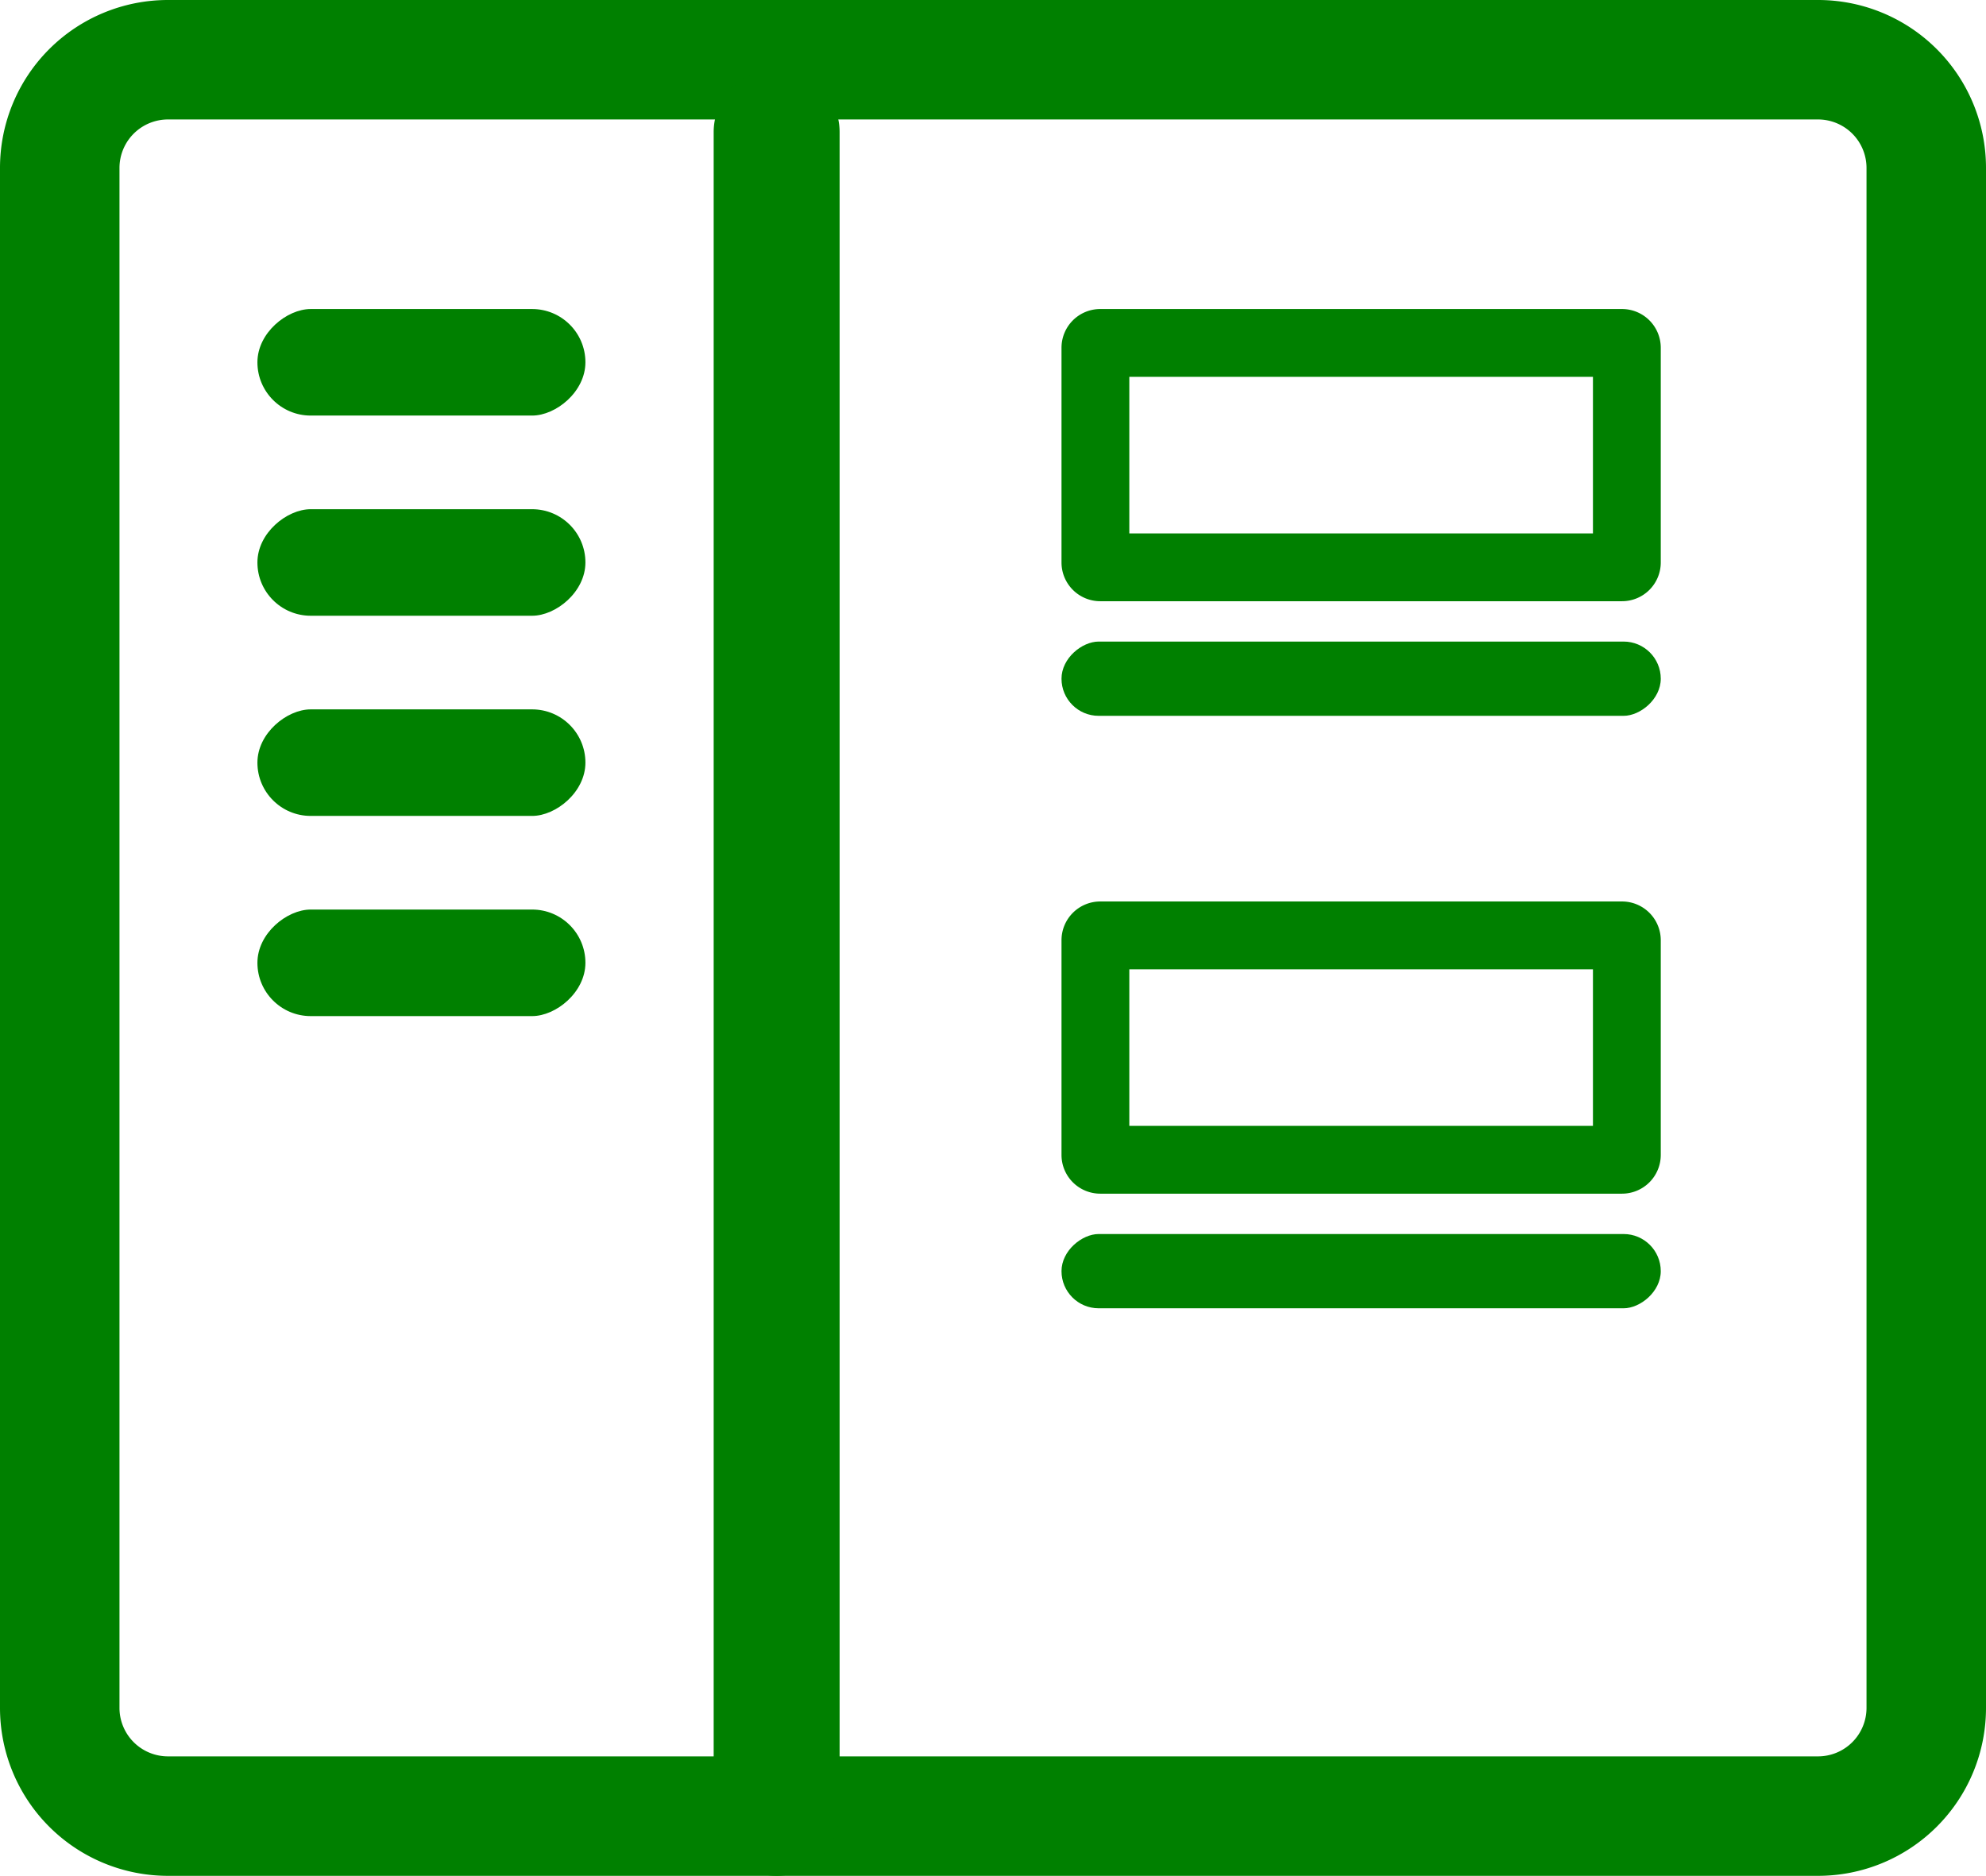 <svg xmlns="http://www.w3.org/2000/svg" width="615" height="581" viewBox="0 0 615 581">
  <g id="Group_1353" data-name="Group 1353" transform="translate(-2289 -3686)">
    <path id="Rectangle_609" data-name="Rectangle 609" d="M52,37A15.017,15.017,0,0,0,37,52V529a15.017,15.017,0,0,0,15,15H563a15.017,15.017,0,0,0,15-15V52a15.017,15.017,0,0,0-15-15H52M52,0H563a52,52,0,0,1,52,52V529a52,52,0,0,1-52,52H52A52,52,0,0,1,0,529V52A52,52,0,0,1,52,0Z" transform="translate(2289 3686)" fill="green"/>
    <rect id="Rectangle_611" data-name="Rectangle 611" width="33" height="101.571" rx="16.5" transform="translate(2470.285 3781.714) rotate(90)" fill="green"/>
    <rect id="Rectangle_620" data-name="Rectangle 620" width="33" height="101.571" rx="16.5" transform="translate(2470.285 3843.714) rotate(90)" fill="green"/>
    <rect id="Rectangle_621" data-name="Rectangle 621" width="33" height="101.571" rx="16.5" transform="translate(2470.285 3905.714) rotate(90)" fill="green"/>
    <rect id="Rectangle_622" data-name="Rectangle 622" width="33" height="101.571" rx="16.5" transform="translate(2470.285 3967.714) rotate(90)" fill="green"/>
    <path id="Rectangle_615" data-name="Rectangle 615" d="M21,21V164.571H69.5V21H21M12,0H78.5a12,12,0,0,1,12,12V173.571a12,12,0,0,1-12,12H12a12,12,0,0,1-12-12V12A12,12,0,0,1,12,0Z" transform="translate(2803.285 3781.714) rotate(90)" fill="green"/>
    <path id="Rectangle_618" data-name="Rectangle 618" d="M21,21V164.571H69.5V21H21M12,0H78.5a12,12,0,0,1,12,12V173.571a12,12,0,0,1-12,12H12a12,12,0,0,1-12-12V12A12,12,0,0,1,12,0Z" transform="translate(2803.285 3965.214) rotate(90)" fill="green"/>
    <rect id="Rectangle_616" data-name="Rectangle 616" width="23" height="185.571" rx="11.5" transform="translate(2803.285 3884.714) rotate(90)" fill="green"/>
    <rect id="Rectangle_619" data-name="Rectangle 619" width="23" height="185.571" rx="11.5" transform="translate(2803.285 4068.214) rotate(90)" fill="green"/>
    <path id="Rectangle_610" data-name="Rectangle 610" d="M19.5,0A19.5,19.5,0,0,1,39,19.5V540.071a19.5,19.5,0,0,1-39,0V19.5A19.5,19.5,0,0,1,19.5,0Z" transform="translate(2549 4267) rotate(-180)" fill="green"/>
  </g>
</svg>
